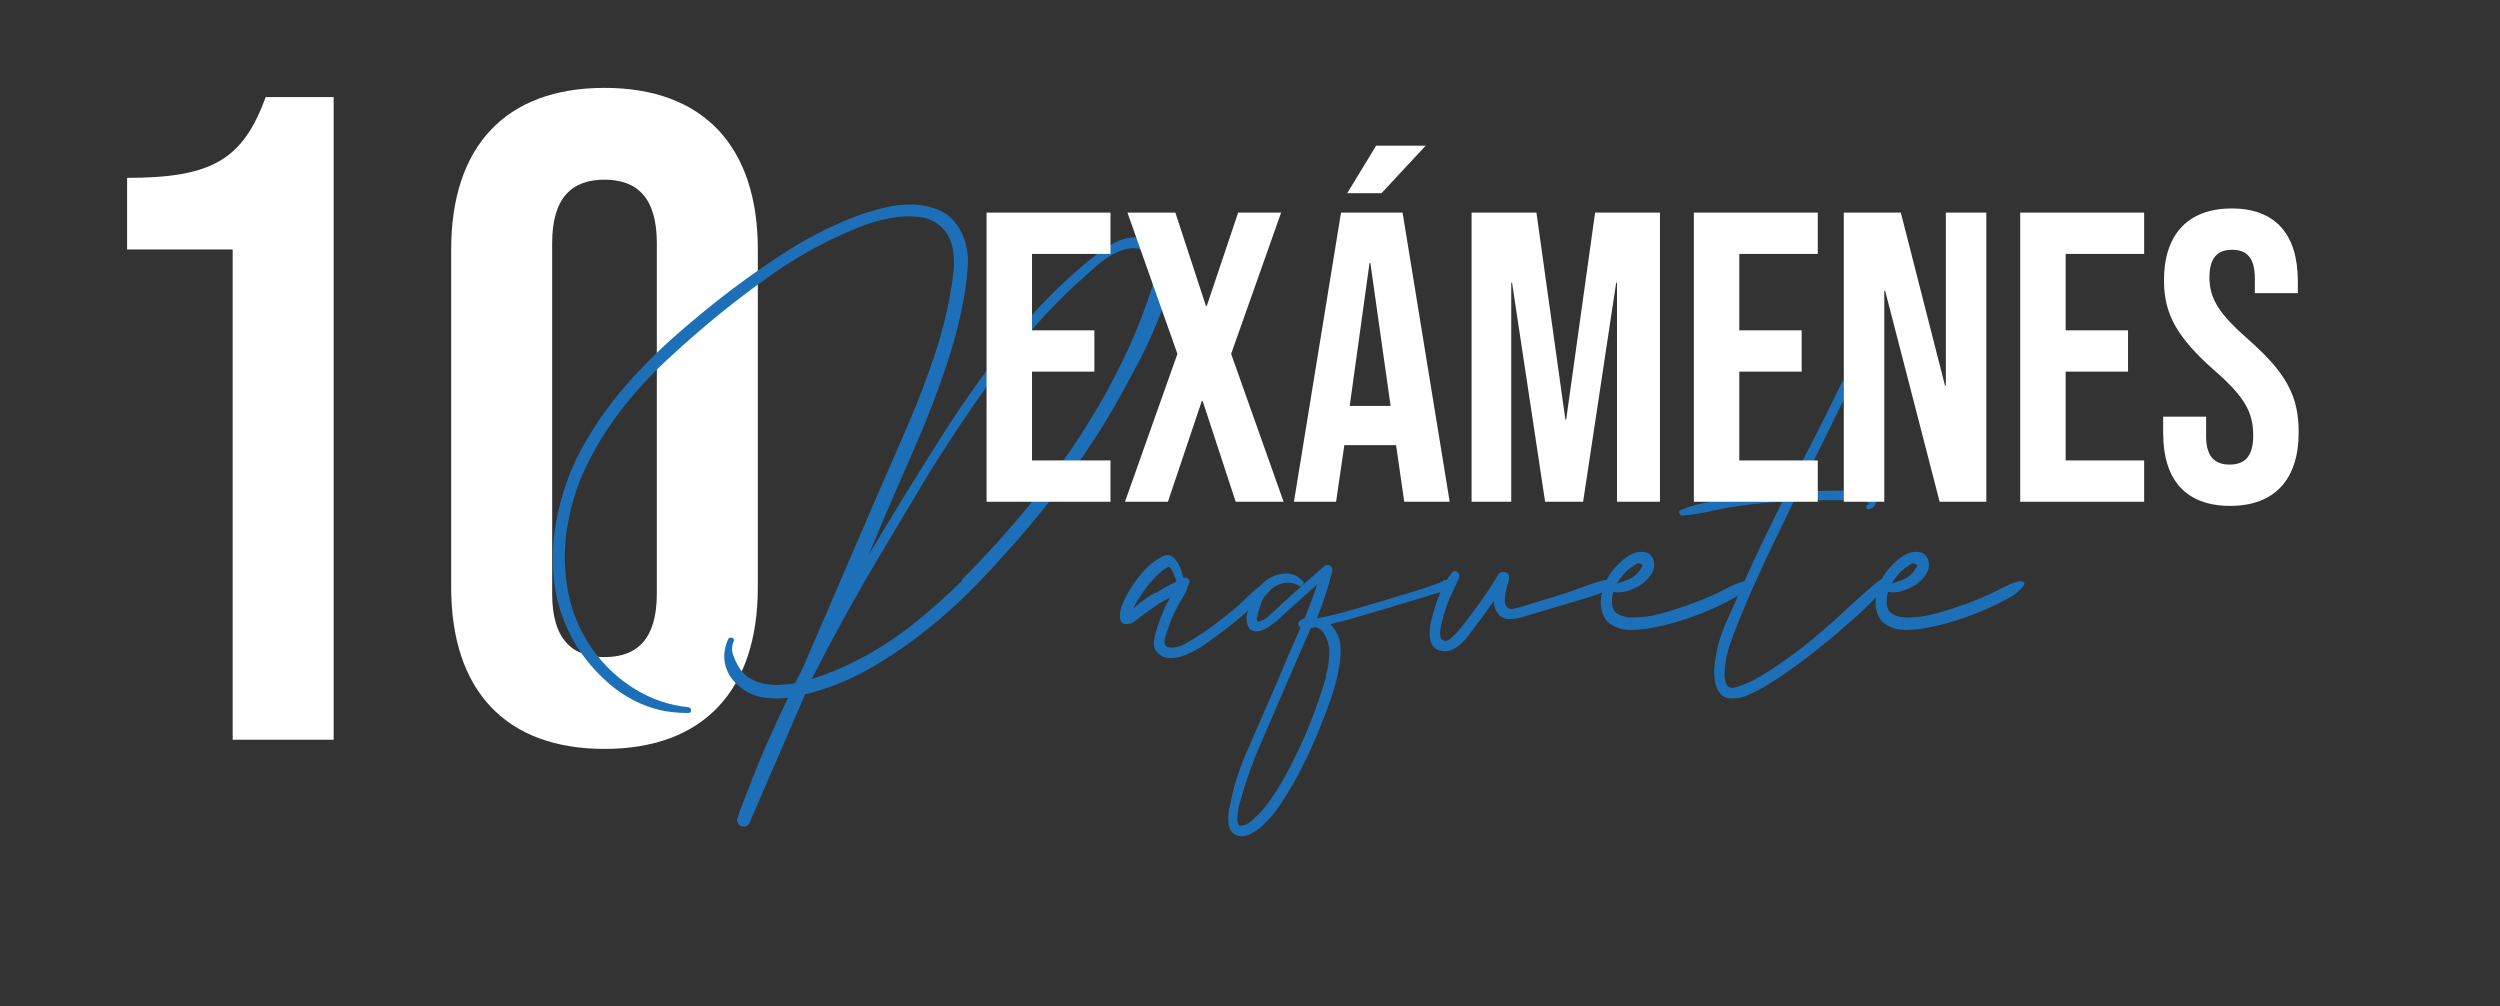 <?xml version="1.0" encoding="UTF-8"?>
<svg id="Capa_1" data-name="Capa 1" xmlns="http://www.w3.org/2000/svg" viewBox="0 0 7685 3093">
  <rect x="0" y="0" width="7685" height="3093" fill="#333333" stroke="none"/>
  <defs>
    <style>
      .cls-1 {
        fill: #fff;
      }

      .cls-2 {
        fill: #1d70b7;
      }
    </style>
  </defs>
  <g>
    <path class="cls-1" d="M715.25,766.84h-324.56v-220.12c262.46,0,355.6-56.45,426.15-248.37h208.84v1975.57h-310.43V766.84Z"/>
    <path class="cls-1" d="M1386.9,1805.43V766.84c0-316.08,166.52-496.71,471.32-496.71s471.32,180.62,471.32,496.71v1038.59c0,316.08-166.52,496.71-471.32,496.71s-471.32-180.62-471.32-496.71ZM2019.08,1825.19V747.1c0-141.13-62.1-194.75-160.87-194.75s-160.87,53.62-160.87,194.75v1078.09c0,141.11,62.08,194.73,160.87,194.73s160.87-53.62,160.87-194.73Z"/>
  </g>
  <g>
    <path class="cls-2" d="M3569.62,958.49c-19.5,51.66-41.72,101.4-66.68,149.22-24.99,47.85-51.87,97.15-80.65,147.95-38.1,65.21-78.96,127.86-122.56,187.96-43.61,60.13-89.52,118.96-137.78,176.52-48.26,56.74-97.79,111.76-148.58,165.1-50.8,53.35-105.42,103.3-163.83,149.86-55.88,44.89-114.94,85.09-177.16,120.65-62.23,35.55-128.07,61.79-197.49,78.74l-171.44,396.23c-2.55,5.08-6.15,8.27-10.8,9.53-4.67,1.27-9.32,1.05-13.97-.64-4.67-1.71-8.25-4.87-10.8-9.53-2.53-4.65-2.96-9.51-1.26-14.59,6.75-19.5,13.75-38.55,20.95-57.15,7.18-18.64,14.61-37.69,22.22-57.15,16.93-44.03,34.93-87.21,53.98-129.53,19.05-42.36,38.74-84.68,59.05-127-25.39,3.38-50.8,3.17-76.2-.64-25.39-3.81-48.25-13.76-68.57-29.83-24.56-18.62-40.44-40.84-47.63-66.68-7.2-25.82-4.87-52.71,6.99-80.65,2.53-5.91,6.77-8.03,12.69-6.36,5.91,1.72,7.63,5.53,5.08,11.44-5.93,14.4-6.36,28.58-1.27,42.55,5.08,13.97,11.44,26.89,19.05,38.74,9.32,14.4,20.74,25.39,34.3,33.02,13.54,7.61,27.94,12.9,43.18,15.86,15.23,2.96,30.88,4.01,46.99,3.17,16.07-.84,31.75-2.53,46.99-5.06l22.86-45.73,228.6-529.57c30.47-70.26,60.96-140.33,91.43-210.18,30.49-69.85,57.98-141.18,82.54-213.99,11.85-34.71,22.24-69.42,31.13-104.14,8.89-34.71,16.3-69.85,22.22-105.42,2.53-15.23,4.86-31.52,6.99-48.89,2.1-17.35,2.72-34.48,1.89-51.43-.84-16.93-4.03-33.21-9.53-48.9-5.51-15.64-14.19-29.4-26.03-41.27-20.33-20.31-45.1-31.75-74.29-34.28-29.21-2.55-57.38-1.27-84.46,3.81-32.19,5.93-63.72,15.04-94.62,27.3-30.92,12.28-61.18,25.61-90.81,40-63.49,31.33-123.81,67.11-180.97,107.31-57.15,40.24-113.24,82.77-168.27,127.64-52.5,43.18-104.13,88.49-154.94,135.89-50.8,47.42-97.15,98.22-139.06,152.39-41.91,54.19-77.69,111.98-107.31,173.35-29.64,61.39-49.52,127.23-59.69,197.49-9.32,64.35-7.61,128.26,5.08,191.77,12.69,63.49,38.1,121.92,76.2,175.25,34.69,48.26,77.46,88.07,128.26,119.39,50.8,31.32,105.42,49.94,163.83,55.88,5.91.83,8.89,4,8.89,9.53s-2.98,8.25-8.89,8.25c-31.33,0-60.13-2.98-86.37-8.89-28.78-6.79-56.5-17.14-83.18-31.11-26.66-13.97-51.43-30.92-74.29-50.81-22.86-19.88-44.03-41.68-63.49-65.4-19.48-23.68-36-48.25-49.54-73.65-33-60.96-52.05-125.92-57.14-194.94-5.08-69,.41-136.53,16.5-202.57,16.93-71.95,43.37-139.25,79.37-201.91,35.98-62.65,77.89-121.49,125.73-176.54,47.83-55.02,99.48-106.87,154.94-155.56,55.45-48.68,111.53-94.62,168.27-137.8,60.1-45.72,121.92-88.45,185.41-128.26,63.51-39.79,130.81-73.22,201.93-100.34,25.41-9.3,53.54-17.78,84.46-25.39,30.9-7.63,61.37-10.8,91.43-9.53,30.04,1.26,57.98,8.04,83.82,20.31,25.82,12.28,46.35,33.66,61.6,64.15,15.24,30.47,22.01,63.08,20.33,97.79-1.71,34.73-5.51,68.16-11.44,100.32-6.79,38.96-15.23,77.27-25.39,114.94-10.16,37.67-21.6,75.14-34.3,112.38-26.25,77.07-55.47,152.41-87.62,226.06-32.19,73.65-64.35,147.76-96.51,222.24l-49.54,118.11,99.06-163.83c39.79-64.34,80.2-129.1,121.28-194.3,41.05-65.18,84.23-128.69,129.53-190.49,45.29-61.8,93.14-121.28,143.5-178.44,50.37-57.15,104.78-110.69,163.21-160.66,12.69-10.16,25.8-20.74,39.36-31.75,13.54-10.99,27.51-20.95,41.91-29.85,14.38-8.89,29.63-15.86,45.72-20.95,16.07-5.08,33.02-6.77,50.8-5.08,33.02,3.39,58.43,16.73,76.2,40,17.78,23.31,24.55,51.02,20.33,83.2-2.55,17.78-6.79,35.55-12.71,53.33-5.93,17.78-12.28,35.14-19.03,52.07ZM2957.49,1781.44c97.34-97.36,187.94-201.29,271.76-311.78,83.84-110.5,156.22-227.53,217.18-351.15,30.47-61.8,57.15-125.3,80.01-190.49,4.22-12.71,9.3-27.73,15.24-45.1,5.91-17.35,9.08-34.28,9.53-50.8.41-16.5-2.77-30.9-9.53-43.18-6.79-12.26-20.76-20.52-41.91-24.75-16.95-2.55-33.24-1.05-48.9,4.44-15.67,5.51-30.7,12.92-45.08,22.22-14.42,9.32-28.16,19.9-41.29,31.75-13.13,11.87-25.2,22.86-36.19,33.02-27.1,23.72-52.92,48.06-77.46,73.02-24.56,24.99-48.7,51.02-72.4,78.12-47.42,53.33-92.07,108.79-133.98,166.36-41.91,57.58-82.35,116.2-121.28,175.89-38.95,59.7-76.63,120.23-113.03,181.62-36.41,61.39-72.83,122.54-109.21,183.5-36.41,60.96-71.76,122.56-106.06,184.79-34.28,62.22-67.52,125.09-99.68,188.58,48.25-15.23,96.08-35.12,143.5-59.69,60.1-31.32,116.2-67.73,168.27-109.22,52.07-41.46,102.23-85.92,150.5-133.34v-3.81Z"/>
    <path class="cls-2" d="M3895.99,1783.97c5.91-3.38,11.63-2.74,17.14,1.91,5.49,4.67,6.13,9.96,1.91,15.86-9.34,12.71-19.69,24.13-31.13,34.3-11.42,10.16-23.06,20.33-34.92,30.49-23.72,21.17-47.42,41.06-71.12,59.69-22.03,16.95-45.72,34.5-71.12,52.71-25.39,18.21-51.64,31.54-78.74,40-11.87,3.39-23.93,4.67-36.19,3.81-12.28-.83-23.08-5.91-32.38-15.24-9.34-9.3-13.56-19.67-12.69-31.11.83-11.42,2.95-22.63,6.34-33.66,5.08-16.92,11.21-34.71,18.41-53.33,7.18-18.62,15.88-36.4,26.04-53.35l-34.3,19.05c-10.16,6.79-19.9,13.56-29.21,20.33-9.32,6.79-18.62,13.56-27.94,20.31-6.79,5.94-13.52,11.23-20.31,15.88-6.77,4.67-14.81,6.98-24.13,6.98-4.24,0-8.04-1.05-11.44-3.17-3.38-2.1-5.49-5.27-6.34-9.53-2.55-15.24-.84-30.26,5.08-45.08,5.93-14.81,12.69-28.58,20.31-41.27,9.34-16.07,19.91-31.76,31.75-46.99,11.85-15.24,24.98-28.78,39.38-40.65,9.3-7.61,20.33-14.8,33.02-21.58,12.69-6.77,24.55-5.08,35.55,5.08,6.77,6.79,12.71,15.67,17.78,26.66,5.08,11.02,8.46,22.44,10.16,34.3h3.81c4.24-1.69,8.27-.64,12.07,3.17,3.81,3.81,4.86,7.84,3.17,12.07-1.71,5.08-3.39,8.47-5.08,10.15,0,3.39-.43,5.94-1.26,7.63-4.25,11.01-9.53,21.39-15.88,31.11-6.36,9.75-12.06,19.69-17.14,29.85-5.94,11.01-11.02,22.01-15.24,33.02-4.25,11.01-8.47,22.44-12.69,34.28-1.71,5.08-3.39,10.39-5.08,15.88-1.71,5.51-2.98,10.8-3.81,15.88-.86,11.01,2.31,17.57,9.51,19.67,7.18,2.14,15.45,2.34,24.77.64,11.85-2.53,22.86-6.77,33.02-12.69,10.16-5.91,19.88-11.85,29.21-17.78,20.31-12.71,40-26.23,59.05-40.65,19.05-14.38,37.88-29.2,56.52-44.44,16.93-14.38,33.43-29.63,49.52-45.72,16.09-16.07,33.86-29.63,53.35-40.65l1.27-3.81ZM3554.36,1822.07c9.3-5.91,19.24-11.85,29.85-17.78,10.58-5.91,21.36-11.44,32.38-16.52-2.55-8.44-5.72-16.92-9.53-25.39-3.82-8.46-8.27-15.24-13.33-20.33-1.72,0-2.98.45-3.82,1.27-1.71,1.71-3.17,2.76-4.44,3.17-1.26.45-2.76,1.09-4.44,1.91-5.08,3.39-9.96,7.2-14.61,11.42-4.65,4.25-9.09,8.47-13.33,12.71-18.64,18.62-35.14,39.81-49.52,63.49-3.39,5.08-6.99,10.59-10.8,16.52-3.81,5.93-6.98,12.28-9.53,19.05,4.25-4.24,8.47-8.27,12.69-12.07,4.24-3.81,7.63-6.55,10.16-8.25,15.24-10.99,30.04-20.74,44.46-29.21h3.81Z"/>
    <path class="cls-2" d="M4448.41,1781.44c7.63,3.39,11.44,8.06,11.44,13.97,0,5.08-2.12,9.11-6.36,12.06-4.24,2.98-9.09,5.72-14.61,8.25-5.51,2.55-11.23,4.67-17.14,6.36-5.93,1.71-10.59,2.98-13.97,3.81-20.33,6.79-40.86,13.14-61.6,19.05-20.76,5.94-41.7,12.28-62.85,19.05-32.19,9.34-64.35,18.86-96.53,28.58-32.18,9.75-64.77,18.41-97.79,26.03,2.55,1.72,5.49,5.08,8.89,10.16,14.4,17.78,22.01,37.91,22.88,60.32.83,22.44-.86,44.25-5.08,65.4-5.08,29.64-12.51,58.62-22.24,87-9.73,28.35-20.12,56.07-31.11,83.18-11.87,30.47-24.77,60.74-38.74,90.79-13.97,30.06-29.01,59.48-45.08,88.28-13.56,23.68-27.94,46.97-43.18,69.85-15.23,22.86-32.59,43.6-52.07,62.22-5.06,5.08-11.2,10.16-18.41,15.24-7.18,5.08-14.59,9.53-22.22,13.33-7.61,3.81-15.43,5.91-23.5,6.36-8.03.41-15.86-1.5-23.5-5.72-6.77-4.25-11.63-9.75-14.61-16.5-2.95-6.79-4.63-14.42-5.08-22.88-.41-8.46-.19-16.73.64-24.75.86-8.06,2.14-15.47,3.81-22.24,10.16-55.03,26.68-108.79,49.54-161.28,22.86-52.5,45.3-104.14,67.3-154.94,10.16-22.86,20.1-45.72,29.85-68.57,9.73-22.86,19.26-45.72,28.58-68.57l41.91-95.26c-4.25-3.38-6.56-7.41-6.99-12.06s2.33-8.68,8.27-12.07c2.53-1.69,6.34-3.38,11.42-5.08,6.77-16.92,13.54-34.28,20.33-52.07,6.77-17.78,13.11-35.55,19.05-53.33l-118.11,106.68c-5.08,5.08-12.51,11.23-22.22,18.41-9.75,7.2-19.46,12.69-29.21,16.5-9.72,3.82-19.05,4.67-27.94,2.55-8.89-2.1-15.02-9.94-18.41-23.5-3.38-11.85-2.53-24.77,2.55-38.74,5.06-13.97,9.73-26.03,13.97-36.19,9.32-23.68,23.29-42.74,41.91-57.15,16.92-12.69,35.97-19.69,57.14-20.95,21.15-1.27,39.38,6.15,54.62,22.22,4.22,4.25,4.44,8.47.62,12.69-3.81,4.25-7.84,5.08-12.06,2.55-16.09-9.32-33.02-11.63-50.8-6.99-17.78,4.67-32.61,13.78-44.46,27.3-6.75,6.79-12.06,14.42-15.86,22.86-3.81,8.47-6.99,17.36-9.53,26.68-3.38,7.61-5.49,14.81-6.36,21.58-1.69,6.79-2.1,12.07-1.26,15.88.84,3.81,5.06,4.03,12.69.64,8.47-3.38,16.31-8.46,23.5-15.24,7.18-6.77,14.16-13.13,20.95-19.05l49.54-45.72,99.04-87.62c5.93-5.08,12.07-5.72,18.43-1.91,6.34,3.81,8.66,9.53,6.98,17.14-5.93,24.56-12.92,48.9-20.95,73.03-8.06,24.12-16.74,48.06-26.04,71.74,35.55-6.77,70.69-15.23,105.42-25.39,34.69-10.16,69.4-20.33,104.13-30.49,21.15-6.77,42.12-13.11,62.87-19.05,20.74-5.91,41.27-12.26,61.6-19.05l41.91-15.23c1.67-.84,3.81-1.69,6.34-2.55,2.55-.83,4.65-1.27,6.36-1.27-3.39,1.72-5.08,5.53-5.08,11.44,0-5.08,1.27-9.72,3.81-13.97,1.69,0,2.55-.21,2.55-.64s-.86-.19-2.55.64c3.38-3.38,7.61-3.81,12.69-1.27v-2.53ZM4075.04,2081.15c3.38-12.71,6.13-25.6,8.27-38.74,2.1-13.13,3.17-26.46,3.17-40.01s-3.62-28.35-10.8-44.44c-7.2-16.07-17.57-26.23-31.11-30.47l-15.24,3.81-41.91,95.24-60.96,140.97c-20.31,46.56-40.41,93.34-60.32,140.33-19.88,46.99-36.6,95.03-50.16,144.14-1.69,5.08-3.6,11.44-5.72,19.05-2.1,7.61-3.81,15.66-5.08,24.13-1.27,8.46-1.89,16.3-1.89,23.5s1.71,13.33,5.06,18.41c0,.83.45,1.27,1.27,1.27h2.55c3.39,0,8.47-.86,15.23-2.55,7.63-3.39,14.61-7.84,20.96-13.33,6.36-5.51,12.51-11.23,18.41-17.14,16.95-17.78,32.38-37.05,46.35-57.79,13.97-20.76,26.87-42.13,38.74-64.13,28.77-52.5,53.76-105.42,74.93-158.75,9.3-23.72,18.19-47.63,26.66-71.76,8.46-24.13,16.07-48.47,22.86-73.02l-1.27,1.27Z"/>
    <path class="cls-2" d="M4934.84,1782.71c4.22-.84,8.03-.21,11.42,1.89,3.38,2.12,5.72,4.89,6.99,8.25,1.26,3.39,1.46,6.79.62,10.16-.84,3.39-3.39,6.36-7.61,8.89-21.17,10.16-43.39,18.64-66.68,25.41-23.29,6.79-45.92,13.56-67.94,20.31-22.03,6.79-44.03,13.35-66.04,19.69-22.03,6.36-44.03,12.92-66.04,19.69-14.4,4.25-29.01,6.15-43.8,5.72-14.83-.41-26.89-8.68-36.21-24.77-5.08-10.16-7.61-20.33-7.61-30.47-9.32,12.69-18.41,25.39-27.3,38.1-8.89,12.69-18,24.98-27.3,36.83-5.94,7.61-12.51,16.5-19.69,26.66-7.2,10.16-15.04,19.27-23.5,27.3-8.47,8.06-17.78,14.61-27.94,19.69-10.16,5.08-21.15,6.79-33.02,5.08-12.69-1.69-21.79-6.36-27.3-13.97-5.49-7.63-8.89-16.3-10.16-26.04-1.27-9.72-1.27-19.88,0-30.47,1.27-10.58,3.17-20.52,5.72-29.85,5.93-24.55,13.76-49.09,23.5-73.65,9.73-24.55,22.63-46.99,38.72-67.32,2.55-3.36,5.29-4.86,8.27-4.44,2.95.45,5.7,1.5,8.25,3.19,2.53,1.71,4.22,4.24,5.08,7.61.83,3.39.83,6.79,0,10.16-8.47,18.64-16.73,36.62-24.77,53.97-8.06,17.36-15.02,35.78-20.95,55.26-2.55,9.32-5.08,18.84-7.63,28.56-2.53,9.75-4.22,19.27-5.08,28.58,0,5.08.45,10.39,1.27,15.88.86,5.51,4.67,9.11,11.44,10.8,5.08,1.71,10.15.62,15.23-3.19s9.32-7.39,12.71-10.78c13.52-13.54,26.03-28.15,37.46-43.82,11.42-15.66,23.05-31.11,34.92-46.35,11.85-16.07,23.27-32.38,34.3-48.9,10.99-16.5,21.58-33.21,31.75-50.16,4.22-6.77,10.8-9.3,19.69-7.61,8.89,1.71,13.33,7.2,13.33,16.5,0,5.94-1.27,12.69-3.81,20.33-2.55,7.61-4.67,15.45-6.36,23.5-1.71,8.06-2.76,15.86-3.17,23.5-.45,7.61,1.05,14.4,4.44,20.31,5.91,8.47,13.97,11.23,24.13,8.27,10.15-2.96,19.05-5.29,26.66-6.99l49.52-15.24c16.93-5.08,33.66-10.15,50.18-15.23,16.5-5.08,33.21-10.58,50.16-16.52,16.93-5.91,34.07-12.06,51.43-18.41,17.35-6.34,34.92-11.63,52.71-15.86Z"/>
    <path class="cls-2" d="M5367.88,1787.78c3.38-.83,6.36,0,8.89,2.55,2.55,2.53,2.55,5.51,0,8.89-11.87,16.09-26.66,28.8-44.44,38.1-17.79,9.32-35.16,18.21-52.07,26.66-40.63,18.64-80.44,33.88-119.39,45.72-16.93,5.08-34.28,9.75-52.05,13.97-17.79,4.25-35.57,7.63-53.35,10.16-15.24,1.71-30.7,2.55-46.35,2.55s-30.7-3.38-45.08-10.16c-16.11-7.63-27.32-17.98-33.66-31.13-6.36-13.11-9.53-27.3-9.53-42.53s2.76-30.68,8.25-46.35c5.51-15.66,12.06-29.42,19.69-41.29,9.3-12.69,19.88-24.75,31.75-36.19,11.85-11.42,24.96-20.52,39.38-27.3,11.83-5.08,24.32-6.36,37.46-3.81,13.11,2.53,21.77,11.01,26.03,25.39,3.38,14.42,1.27,27.94-6.36,40.65-7.61,12.69-18.21,23.7-31.75,33.02-13.56,9.32-28.16,16.09-43.8,20.31-15.69,4.25-29.85,5.08-42.55,2.55-2.55,10.15-3.82,20.31-3.82,30.47,0,18.64,6.36,31.33,19.05,38.1,12.71,6.79,27.51,10.16,44.46,10.16,30.47,0,61.15-4.44,92.07-13.33,30.9-8.89,60.32-18.41,88.26-28.58,32.18-11.85,62.23-24.55,90.17-38.1,12.69-6.77,25.82-13.33,39.36-19.69,13.54-6.34,27.51-10.8,41.93-13.33l-2.55,2.53ZM4988.15,1768.74c-6.79,8.46-12.69,16.93-17.78,25.39,12.69-4.22,24.96-8.66,36.83-13.33,11.85-4.65,22.43-12.9,31.76-24.77,2.53-3.38,5.27-7.82,8.25-13.33,2.95-5.49.19-9.09-8.25-10.8-2.55-.83-5.94,0-10.16,2.55-4.25,2.53-7.2,4.67-8.89,6.36-12.71,7.61-23.72,17.36-33.02,29.2l1.26-1.26Z"/>
    <path class="cls-2" d="M5783.16,1781.44c4.22-3.38,8.66-3.38,13.33,0,4.65,3.39,5.29,7.61,1.91,12.69-14.42,21.17-30.28,40.63-47.63,58.43-17.36,17.78-35.78,35.14-55.24,52.05-23.72,21.19-47.63,41.72-71.76,61.6-24.13,19.91-48.89,39.58-74.29,59.07-20.33,15.23-41.08,30.28-62.23,45.08-21.17,14.81-42.75,28.58-64.77,41.27-14.4,8.46-30.06,16.52-46.99,24.13-16.92,7.61-33.85,11.42-50.8,11.42-14.38,0-25.39-3.81-33.02-11.42-7.61-7.61-13.11-16.95-16.5-27.94-3.38-10.99-5.29-22.86-5.72-35.55-.41-12.71.22-24.13,1.91-34.3,5.06-43.18,16.93-85.28,35.55-126.36,18.64-41.06,36.41-81.06,53.35-120.01,18.6-42.34,37.88-84.02,57.77-125.11,19.88-41.05,40.01-82.32,60.32-123.81h-11.42c-26.25,1.71-52.3,4.03-78.12,6.98-25.82,2.98-51.43,6.58-76.82,10.8-22.86,4.25-45.72,8.89-68.57,13.97-22.88,5.08-46.15,8.47-69.85,10.16-4.24,1.71-7.82-.21-10.8-5.72-2.96-5.49-1.05-9.53,5.72-12.06,29.64-11.85,60.96-20.1,93.96-24.77,33.02-4.63,65.21-9.09,96.53-13.33,42.32-5.91,86.35-10.99,132.08-15.24,28.77-55.88,57.55-111.76,86.35-167.64,28.77-55.88,56.71-112.17,83.82-168.91,3.38-6.77,8.89-8.44,16.52-5.08,7.61,3.39,10.15,8.47,7.61,15.24-4.25,13.56-9.53,26.66-15.88,39.38-6.34,12.69-12.92,25.39-19.67,38.1-18.64,38.95-37.46,77.46-56.52,115.56-19.05,38.1-38.33,76.63-57.79,115.56l-7.61,15.24h15.23c16.07-.84,31.95-1.46,47.63-1.91,15.66-.41,31.54-.64,47.63-.64,15.24,0,30.9-.19,46.99-.64,16.07-.41,31.75.64,46.99,3.19,6.77,1.71,13.54,4.44,20.31,8.25,6.77,3.81,11.01,9.96,12.71,18.41,1.69,6.79.64,12.69-3.19,17.78-3.81,5.08-9.09,8.47-15.86,10.16-4.25.86-7.2-.83-8.89-5.08-1.71-4.22-.45-7.18,3.81-8.89,3.38-.83,4.44-2.1,3.17-3.81-1.26-1.69-3.17-3.17-5.72-4.44-2.53-1.27-5.51-2.33-8.89-3.19-3.39-.83-5.51-1.26-6.34-1.26-5.94-.84-11.64-1.27-17.16-1.27h-93.34c-33.02,0-66.02,1.27-99.04,3.81-20.33,41.5-40.44,82.99-60.32,124.47-19.91,41.48-39.6,83.82-59.07,126.98-9.32,20.33-18.21,40.65-26.66,60.96-8.46,20.33-16.93,40.65-25.41,60.96-7.61,19.5-15.02,39.17-22.22,59.07-7.18,19.9-12.47,40.43-15.86,61.58-1.69,10.16-2.74,22.03-3.19,35.57-.41,13.56,1.91,24.98,6.99,34.28,1.71,3.38,3.17,5.29,4.44,5.72,1.26.41,2.76,1.05,4.44,1.91,4.24,1.69,9.11,1.89,14.61.64,5.51-1.27,10.37-2.76,14.61-4.44,18.6-5.94,36.38-13.76,53.33-23.5,16.93-9.73,33.43-19.69,49.54-29.85,21.15-14.38,41.91-28.99,62.22-43.82,20.33-14.8,40.2-30.25,59.69-46.35,35.57-29.63,70.05-60.1,103.51-91.43,33.43-31.32,67.95-61.79,103.51-91.43l5.08-1.27Z"/>
    <path class="cls-2" d="M6212.39,1787.78c3.38-.83,6.36,0,8.89,2.55,2.55,2.53,2.55,5.51,0,8.89-11.87,16.09-26.66,28.8-44.44,38.1-17.79,9.32-35.16,18.21-52.07,26.66-40.63,18.64-80.44,33.88-119.39,45.72-16.93,5.08-34.28,9.75-52.05,13.97-17.79,4.25-35.57,7.63-53.35,10.16-15.24,1.71-30.7,2.55-46.35,2.55s-30.7-3.38-45.08-10.16c-16.11-7.63-27.32-17.98-33.66-31.13-6.36-13.11-9.53-27.3-9.53-42.53s2.76-30.68,8.25-46.35c5.51-15.66,12.06-29.42,19.69-41.29,9.3-12.69,19.88-24.75,31.75-36.19,11.85-11.42,24.96-20.52,39.38-27.3,11.83-5.08,24.32-6.36,37.46-3.81,13.11,2.53,21.77,11.01,26.03,25.39,3.38,14.42,1.27,27.94-6.36,40.65-7.61,12.69-18.21,23.7-31.75,33.02-13.56,9.32-28.16,16.09-43.8,20.31-15.69,4.25-29.85,5.08-42.55,2.55-2.55,10.15-3.82,20.31-3.82,30.47,0,18.64,6.36,31.33,19.05,38.1,12.71,6.79,27.51,10.16,44.46,10.16,30.47,0,61.15-4.44,92.07-13.33,30.9-8.89,60.32-18.41,88.26-28.58,32.18-11.85,62.23-24.55,90.17-38.1,12.69-6.77,25.82-13.33,39.36-19.69,13.54-6.34,27.51-10.8,41.93-13.33l-2.55,2.53ZM5832.67,1768.74c-6.79,8.46-12.69,16.93-17.78,25.39,12.69-4.22,24.96-8.66,36.83-13.33,11.85-4.65,22.43-12.9,31.76-24.77,2.53-3.38,5.27-7.82,8.25-13.33,2.95-5.49.19-9.09-8.25-10.8-2.55-.83-5.94,0-10.16,2.55-4.25,2.53-7.2,4.67-8.89,6.36-12.71,7.61-23.72,17.36-33.02,29.2l1.26-1.26Z"/>
  </g>
  <g>
    <path class="cls-1" d="M3032.71,653.53h380.95v126.98h-241.26v234.92h191.73v126.98h-191.73v273h241.26v126.98h-380.95v-888.87Z"/>
    <path class="cls-1" d="M3619.42,1087.81l-153.65-434.28h147.31l93.96,286.97h2.53l96.51-286.97h132.07l-153.65,434.28,161.26,454.59h-147.29l-101.59-309.83h-2.53l-104.13,309.83h-132.07l161.26-454.59Z"/>
    <path class="cls-1" d="M4122.34,653.53h189.2l144.76,888.87h-139.68l-25.41-176.51v2.55h-158.73l-25.39,173.96h-129.52l144.76-888.87ZM4230.27,447.81h152.37l-135.87,146.04h-105.4l88.9-146.04ZM4274.72,1247.8l-62.22-439.35h-2.55l-60.94,439.35h125.71Z"/>
    <path class="cls-1" d="M4523.64,653.53h199.36l88.9,636.18h2.53l88.88-636.18h199.36v888.87h-132.07v-673.01h-2.53l-101.58,673.01h-116.84l-101.58-673.01h-2.55v673.01h-121.9v-888.87Z"/>
    <path class="cls-1" d="M5206.87,653.53h380.95v126.98h-241.26v234.92h191.73v126.98h-191.73v273h241.26v126.98h-380.95v-888.87Z"/>
    <path class="cls-1" d="M5667.87,653.53h175.25l135.87,532.05h2.53v-532.05h124.43v888.87h-143.49l-167.62-648.87h-2.53v648.87h-124.45v-888.87Z"/>
    <path class="cls-1" d="M6210.14,653.53h380.95v126.98h-241.26v234.92h191.73v126.98h-191.73v273h241.26v126.98h-380.95v-888.87Z"/>
    <path class="cls-1" d="M6649.55,1331.62v-50.8h132.07v60.94c0,63.49,27.92,86.35,72.38,86.35s72.38-22.86,72.38-88.88c0-73.65-27.94-120.63-119.37-200.64-116.82-102.85-154.92-175.23-154.92-276.81,0-139.68,72.38-220.95,208.25-220.95s203.17,81.27,203.17,223.48v36.83h-132.07v-45.72c0-63.49-25.39-87.61-69.83-87.61s-69.85,24.12-69.85,85.08c0,64.75,29.21,111.74,120.65,191.73,116.82,102.85,153.65,173.97,153.65,284.44,0,144.76-73.65,226.03-210.8,226.03s-205.7-81.27-205.7-223.48Z"/>
  </g>
</svg>